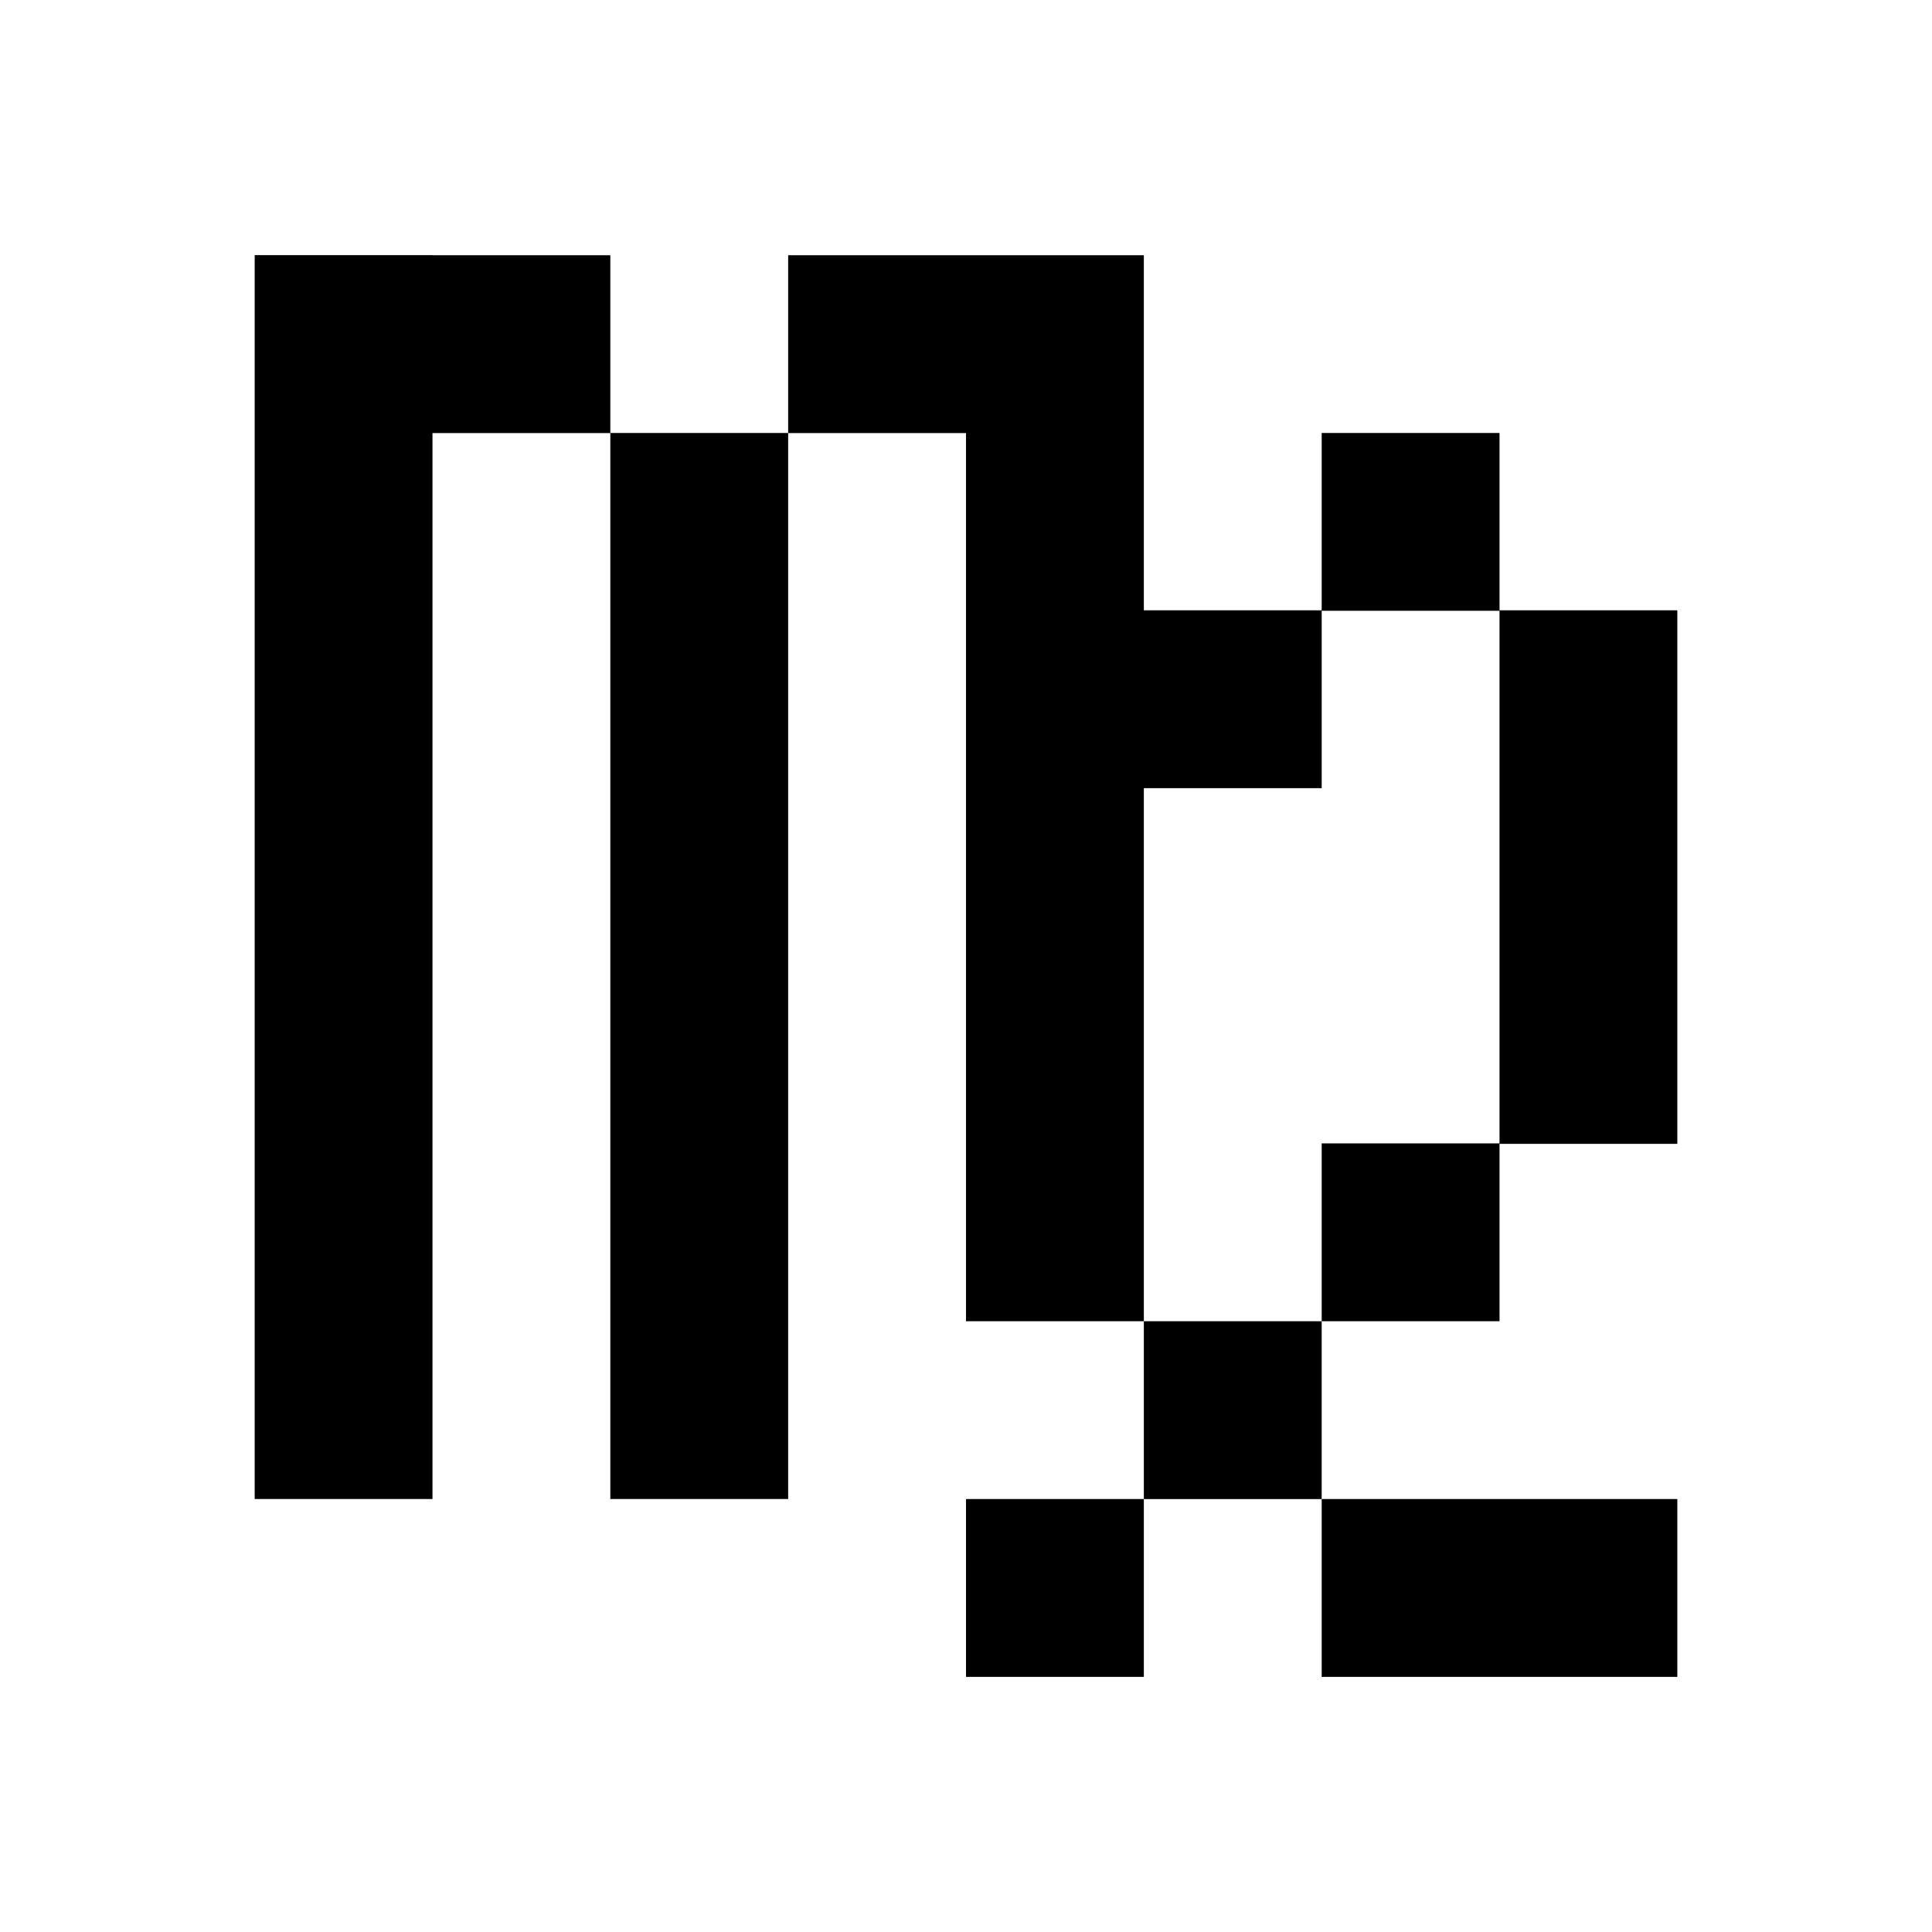 <svg id="main_layer" height="512" viewBox="0 0 512 512" width="512" xmlns="http://www.w3.org/2000/svg" data-name="main layer"><path d="m397.39 161.74v-47h-47.13v47h-47.13v-46.97-.03-47.1h-47.13-47.13v47.1h-47.13v-47.1h-47.13v-.03h-47.12v47.13 47 .12 47.01 47.13 47.01.12 47.01 47.12h47.12v-47.12-47.01-.12-47.01-47.13-47.01-.12-46.97h47.13v46.97.12 47.01 47.13 47.01.12 47.01 47.12h47.13v-47.12-47.01-.12-47.01-47.13-47.01-.12-46.97h47.13v46.97.12 47.01 47.13 47.01.12 47.01h47.13v-47.01-.12-47.01-47.13h47.13v-47.01h47.13v47.01 47.13 47.01h-47.13v47.13h47.13v-47.01h47.12v-47.13-47.13-47.13z"/><path d="m303.13 350.14h47.13v47.13h-47.13z"/><path d="m397.39 444.39h47.12v-47.13h-47.12-47.13v47.13z"/><path d="m256 397.26h47.13v47.13h-47.13z"/></svg>